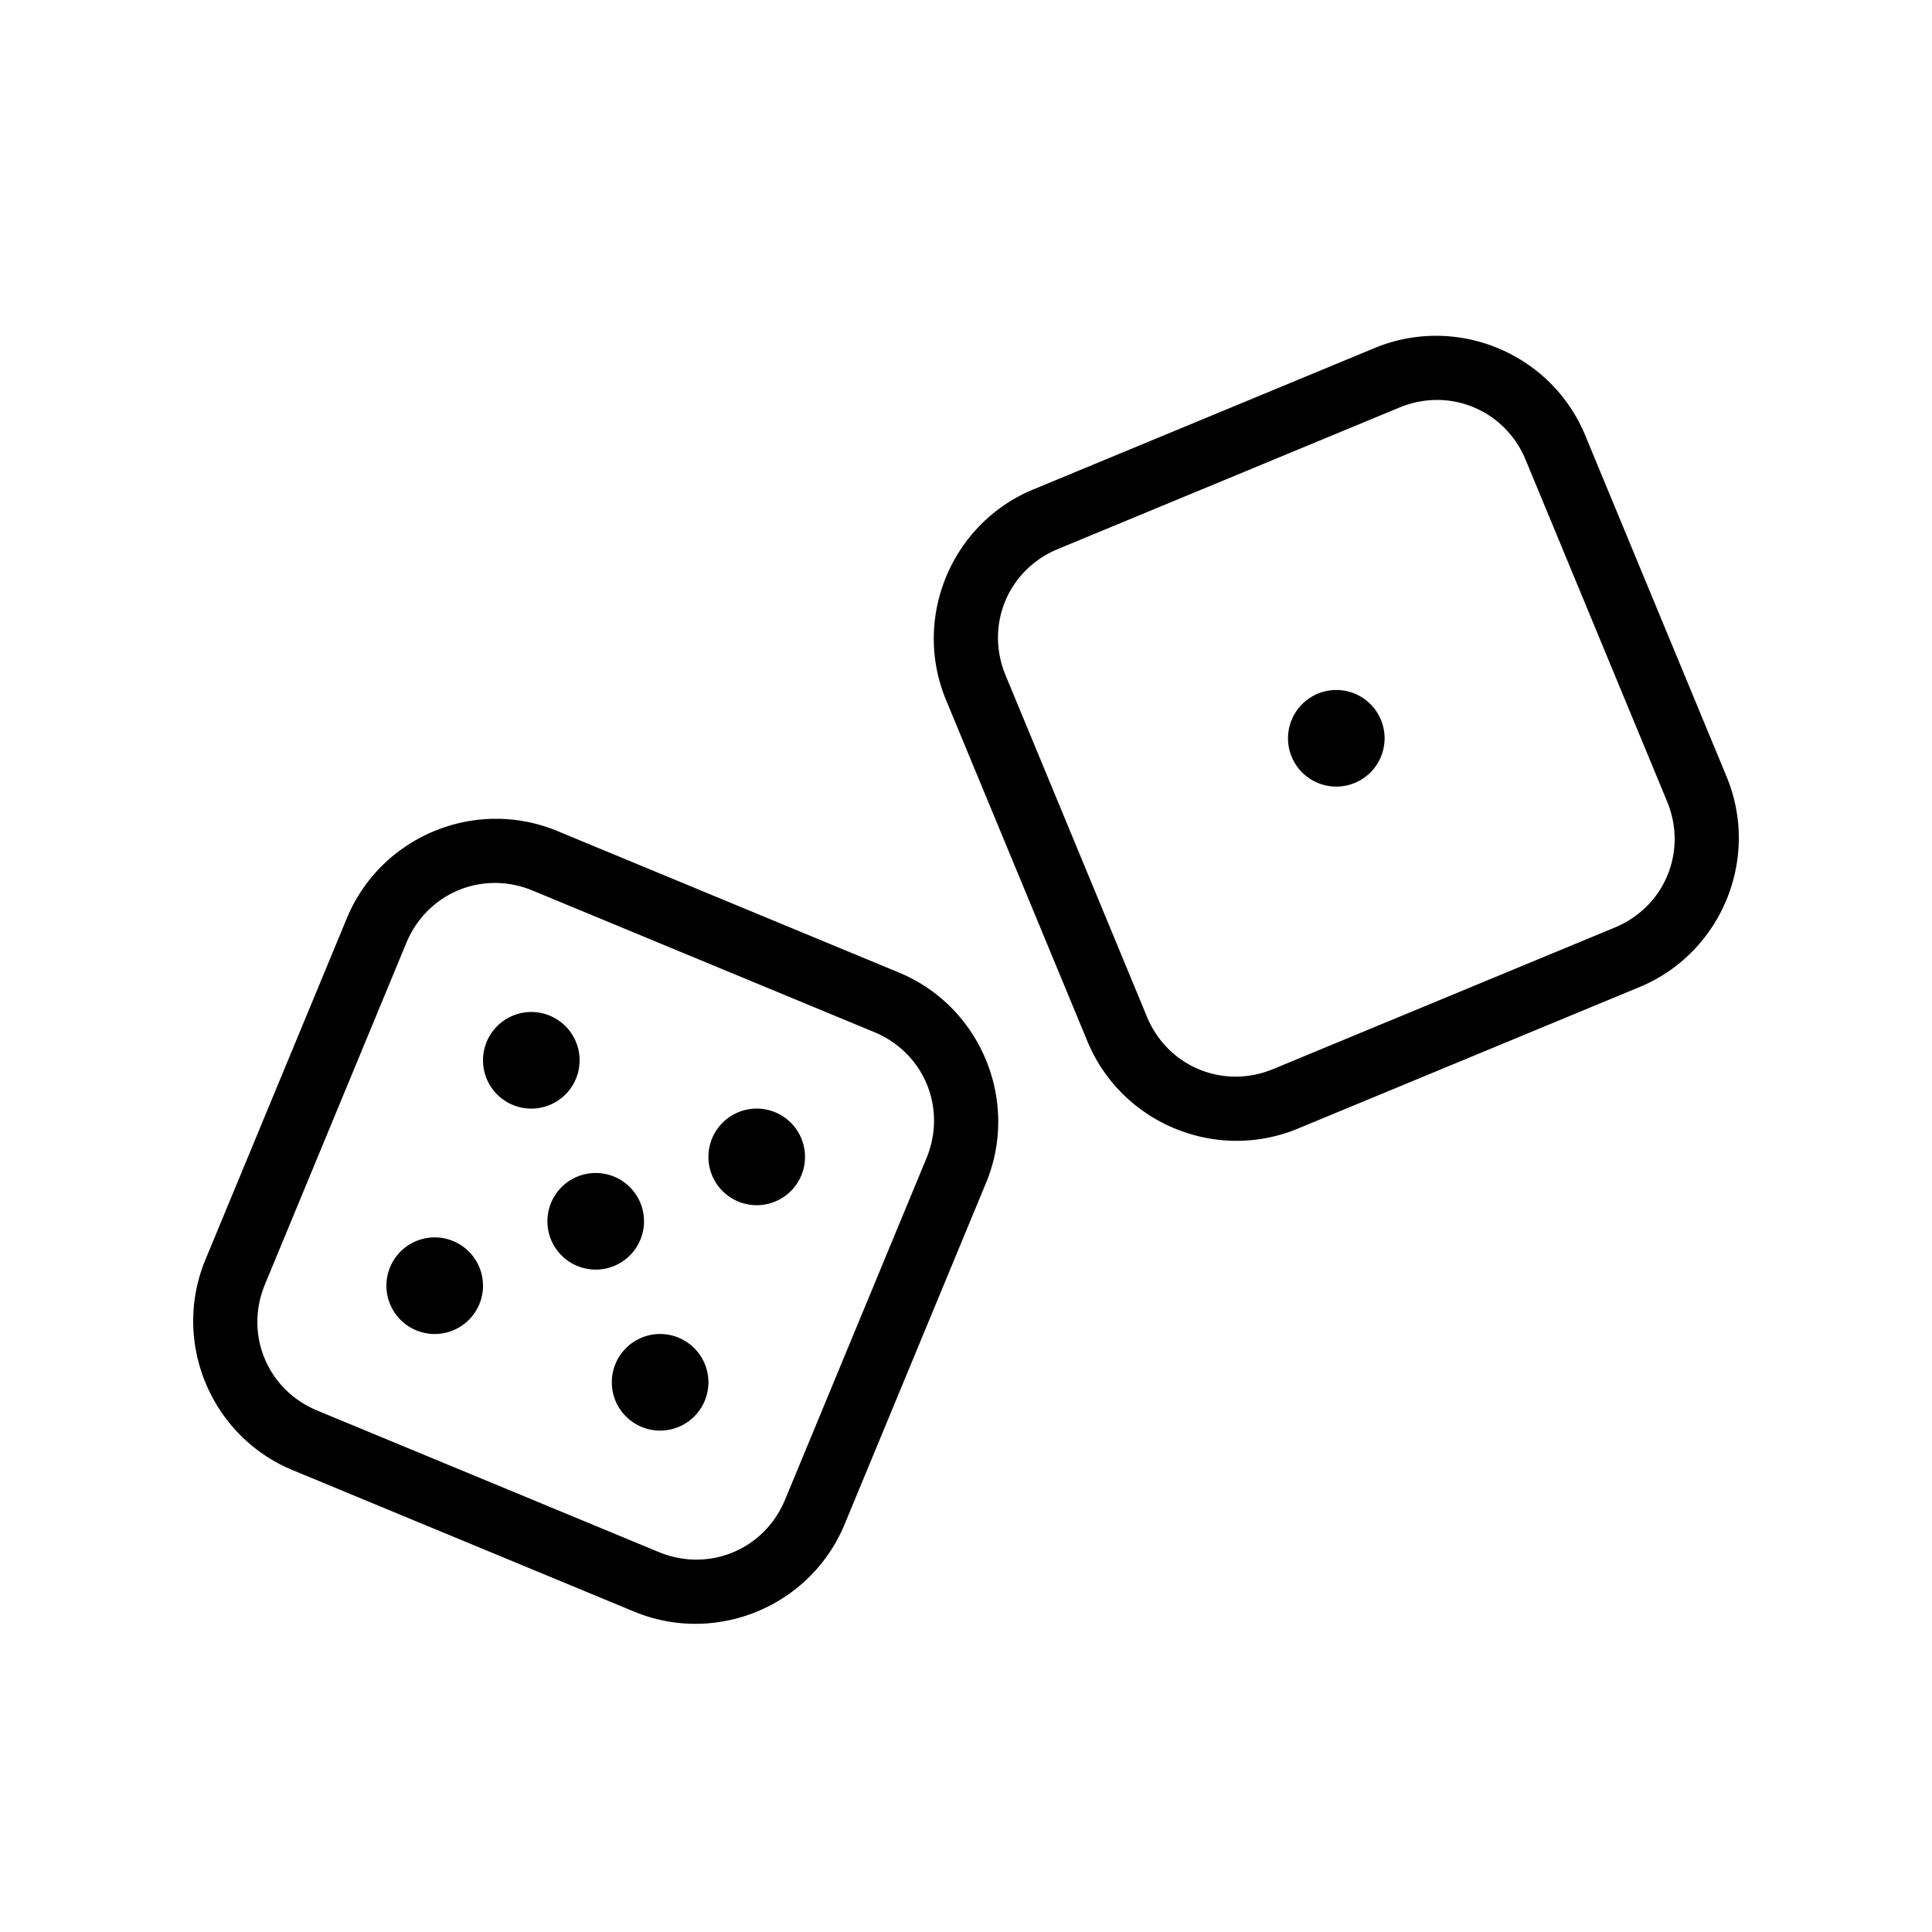 <svg width="700pt" height="700pt" viewBox="0 0 700 550" xmlns="http://www.w3.org/2000/svg"><path d="M520.81 46.668a57.923 57.923 0 0 0-22.719 4.418l-123.75 51.27c-29.672 12.293-43.879 46.559-31.582 76.246l51.246 123.71c12.297 29.688 46.574 43.895 76.242 31.605l123.75-51.27c29.672-12.293 43.879-46.559 31.582-76.246l-51.246-123.71c-9.223-22.266-30.793-35.824-53.523-36.023zm-.047 23.242c13.652.035 26.391 8.133 32.016 21.715l51.223 123.71c7.504 18.109-.832 38.234-18.934 45.73l-123.75 51.27c-18.102 7.5-38.254-.848-45.758-18.957l-51.223-123.71c-7.5-18.109.836-38.234 18.938-45.73l123.75-51.273c4.527-1.871 9.192-2.766 13.742-2.754zM483.915 175a17.51 17.51 0 0 0-12.12 5.125c-3.282 3.285-5.126 7.734-5.126 12.375s1.844 9.09 5.125 12.375a17.508 17.508 0 0 0 24.746 0c3.281-3.285 5.125-7.734 5.125-12.375s-1.844-9.09-5.125-12.375A17.5 17.5 0 0 0 483.915 175zm-304.72 46.668c-22.73.2-44.3 13.758-53.523 36.023l-51.246 123.71c-12.297 29.688 1.91 63.953 31.582 76.246l123.75 51.27c29.676 12.289 63.95-1.918 76.246-31.605l51.246-123.71c12.297-29.688-1.91-63.953-31.582-76.246l-123.75-51.27a57.993 57.993 0 0 0-22.719-4.418zm.047 23.242c4.55-.012 9.215.883 13.738 2.758l123.75 51.27c18.102 7.496 26.438 27.62 18.938 45.73l-51.227 123.71c-7.5 18.109-27.652 26.457-45.754 18.957l-123.75-51.27c-18.102-7.496-26.438-27.621-18.934-45.73l51.223-123.71c5.625-13.582 18.363-21.684 32.016-21.715zm13.262 46.758a17.497 17.497 0 0 0-17.5 17.5c0 4.64 1.844 9.09 5.125 12.375a17.504 17.504 0 0 0 24.75 0 17.51 17.51 0 0 0 5.125-12.375 17.497 17.497 0 0 0-17.5-17.5zm81.668 35a17.497 17.497 0 0 0-17.5 17.5 17.497 17.497 0 0 0 17.5 17.5c4.64 0 9.09-1.844 12.375-5.125a17.51 17.51 0 0 0 5.125-12.375 17.497 17.497 0 0 0-17.5-17.5zM215.836 350a17.51 17.51 0 0 0-12.375 5.125 17.504 17.504 0 0 0 0 24.75A17.51 17.51 0 0 0 215.836 385a17.497 17.497 0 0 0 17.5-17.5 17.497 17.497 0 0 0-17.5-17.5zm-58.332 23.332c-4.64 0-9.094 1.844-12.375 5.125a17.51 17.51 0 0 0-5.125 12.375 17.497 17.497 0 0 0 17.5 17.5 17.497 17.497 0 0 0 17.5-17.5c0-4.64-1.844-9.09-5.125-12.375a17.504 17.504 0 0 0-12.375-5.125zm81.668 35a17.497 17.497 0 0 0-17.5 17.5 17.497 17.497 0 0 0 17.5 17.5 17.497 17.497 0 0 0 17.5-17.5c0-4.64-1.844-9.09-5.125-12.375a17.51 17.51 0 0 0-12.375-5.125z" fill-rule="evenodd"/></svg>